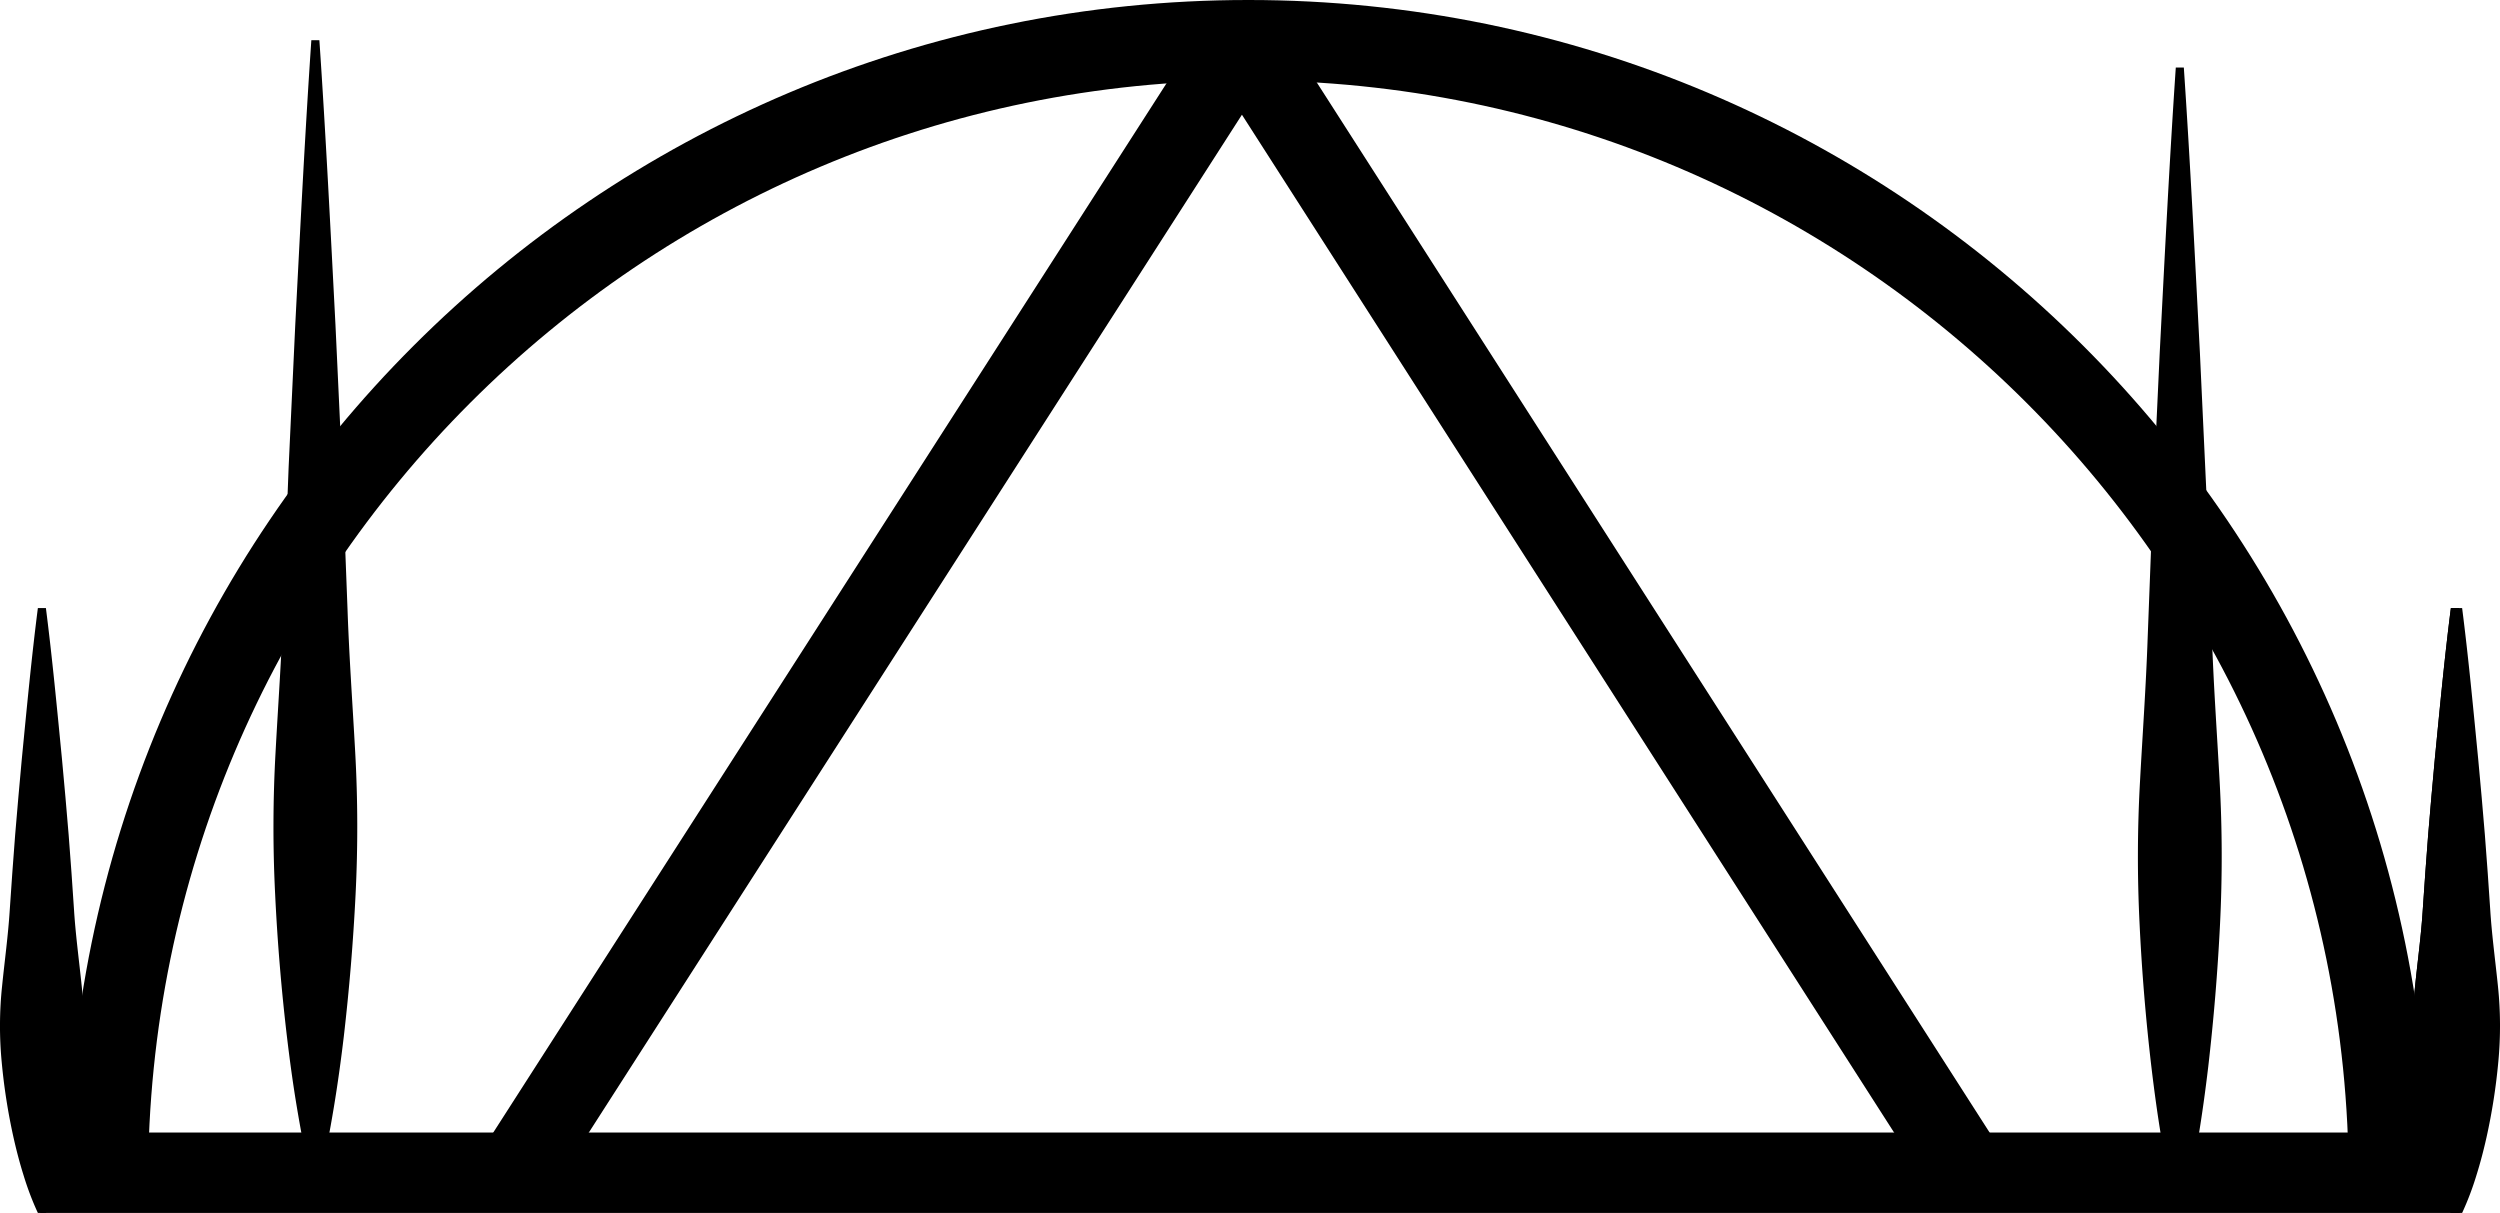 <svg xmlns="http://www.w3.org/2000/svg" viewBox="0 0 777.04 377"><defs><style>.cls-1{fill:none;stroke:#000;stroke-miterlimit:10;stroke-width:25px;}</style></defs><title>laruinarecords-logo</title><g id="Capa_3" data-name="Capa 3"><path class="cls-1" d="M251,657" transform="translate(-152.48 -291)"/><path class="cls-1" d="M186,668" transform="translate(-152.48 -291)"/><path d="M166.75,480c2,15.67,3.47,31.33,5,47l1.07,11.75,1,11.75.88,11.75L175.5,574c.5,7.83,1.58,15.67,2.38,23.5A119.06,119.06,0,0,1,178,621a187.3,187.3,0,0,1-3.67,23.5c-.88,3.92-1.89,7.83-3.12,11.75A90.93,90.93,0,0,1,166.75,668h-2.5a90.93,90.93,0,0,1-4.46-11.75c-1.23-3.92-2.24-7.83-3.12-11.75A187.3,187.3,0,0,1,153,621a118.3,118.3,0,0,1,.13-23.5c.79-7.83,1.87-15.67,2.37-23.5l.81-11.75.88-11.75,1-11.75L159.25,527c1.53-15.67,3-31.33,5-47Z" transform="translate(-152.48 -291)"/><path d="M831.25,312c2,29.58,3.47,59.17,5,88.75l2.06,44.38L840,489.5c.51,14.79,1.57,29.58,2.38,44.38a423.67,423.67,0,0,1,.12,44.37q-1.1,22.18-3.67,44.38c-.88,7.39-1.89,14.79-3.12,22.18s-2.6,14.79-4.46,22.19h-2.5c-1.86-7.4-3.22-14.79-4.46-22.19s-2.24-14.79-3.12-22.19q-2.61-22.18-3.67-44.37a421.16,421.16,0,0,1,.13-44.38c.8-14.79,1.86-29.58,2.37-44.37l1.69-44.38,2.06-44.37c1.53-29.58,3-59.17,5-88.75Z" transform="translate(-152.48 -291)"/><path class="cls-1" d="M895,668" transform="translate(-152.48 -291)"/><path d="M917.75,480c2,15.67,3.47,31.33,5,47l1.07,11.75,1,11.75.88,11.75L926.5,574c.5,7.83,1.58,15.67,2.38,23.5A119.06,119.06,0,0,1,929,621a187.3,187.3,0,0,1-3.67,23.5c-.88,3.92-1.89,7.83-3.12,11.75A90.93,90.93,0,0,1,917.75,668h-2.5a90.93,90.93,0,0,1-4.46-11.75c-1.23-3.92-2.24-7.83-3.12-11.75A187.3,187.3,0,0,1,904,621a118.3,118.3,0,0,1,.13-23.5c.79-7.83,1.87-15.67,2.37-23.5l.81-11.75.88-11.75,1-11.75L910.25,527c1.53-15.67,3-31.33,5-47Z" transform="translate(-152.48 -291)"/><path d="M916.75,480c2,15.67,3.47,31.33,5,47l1.07,11.75,1,11.75.88,11.75L925.5,574c.5,7.83,1.58,15.67,2.38,23.5A119.06,119.06,0,0,1,928,621a187.3,187.3,0,0,1-3.67,23.5c-.88,3.92-1.89,7.83-3.12,11.75A90.93,90.93,0,0,1,916.75,668h-2.5a90.93,90.93,0,0,1-4.46-11.75c-1.23-3.92-2.24-7.83-3.12-11.75A187.3,187.3,0,0,1,903,621a118.3,118.3,0,0,1,.13-23.5c.79-7.83,1.87-15.67,2.37-23.5l.81-11.75.88-11.75,1-11.75L909.25,527c1.53-15.67,3-31.33,5-47Z" transform="translate(-152.48 -291)"/><path d="M916.75,480c2,15.67,3.47,31.33,5,47l1.07,11.75,1,11.75.88,11.75L925.5,574c.5,7.83,1.58,15.67,2.38,23.5A119.06,119.06,0,0,1,928,621a187.3,187.3,0,0,1-3.67,23.5c-.88,3.92-1.89,7.83-3.12,11.75A90.93,90.93,0,0,1,916.75,668h-2.5a90.93,90.93,0,0,1-4.46-11.75c-1.23-3.92-2.24-7.83-3.12-11.75A187.3,187.3,0,0,1,903,621a118.3,118.3,0,0,1,.13-23.5c.79-7.83,1.87-15.67,2.37-23.5l.81-11.75.88-11.75,1-11.75L909.25,527c1.53-15.67,3-31.33,5-47Z" transform="translate(-152.48 -291)"/><line class="cls-1" x1="386.02" y1="12.5" x2="612.52" y2="366"/><line class="cls-1" x1="386.02" y1="12.5" x2="159.38" y2="365.7"/><path class="cls-1" d="M895,658c0-195.78-158.72-354.5-354.5-354.5S186,462.22,186,658" transform="translate(-152.48 -291)"/><line class="cls-1" x1="764.52" y1="364.5" x2="12.52" y2="364.5"/><path class="cls-1" d="M186,668" transform="translate(-152.48 -291)"/><path class="cls-1" d="M186,480" transform="translate(-152.48 -291)"/><path class="cls-1" d="M895,657.33" transform="translate(-152.48 -291)"/><path class="cls-1" d="M895,479.33" transform="translate(-152.48 -291)"/><path class="cls-1" d="M251,658" transform="translate(-152.48 -291)"/><path class="cls-1" d="M251,303" transform="translate(-152.48 -291)"/><path class="cls-1" d="M540,657" transform="translate(-152.48 -291)"/><path class="cls-1" d="M540,479" transform="translate(-152.48 -291)"/><path class="cls-1" d="M830,658" transform="translate(-152.48 -291)"/><path class="cls-1" d="M830,303" transform="translate(-152.48 -291)"/><path class="cls-1" d="M685.5,658.5" transform="translate(-152.48 -291)"/><path class="cls-1" d="M486,303" transform="translate(-152.48 -291)"/><path class="cls-1" d="M531.75,479.36" transform="translate(-152.48 -291)"/><path class="cls-1" d="M585.75,303.36" transform="translate(-152.48 -291)"/><path class="cls-1" d="M251.5,669" transform="translate(-152.48 -291)"/><path class="cls-1" d="M251.5,313" transform="translate(-152.48 -291)"/><path d="M251.75,303.5c2,29.5,3.47,59,5,88.5l2.06,44.25,1.69,44.25c.51,14.75,1.57,29.5,2.38,44.25A421.38,421.38,0,0,1,263,569q-1.1,22.13-3.67,44.25c-.88,7.38-1.89,14.75-3.12,22.13s-2.6,14.75-4.46,22.12h-2.5c-1.86-7.37-3.22-14.75-4.46-22.12s-2.24-14.75-3.12-22.13Q239.06,591.13,238,569a418.69,418.69,0,0,1,.13-44.25c.8-14.75,1.86-29.5,2.37-44.25l1.69-44.25L244.25,392c1.53-29.5,3-59,5-88.5Z" transform="translate(-152.48 -291)"/></g></svg>